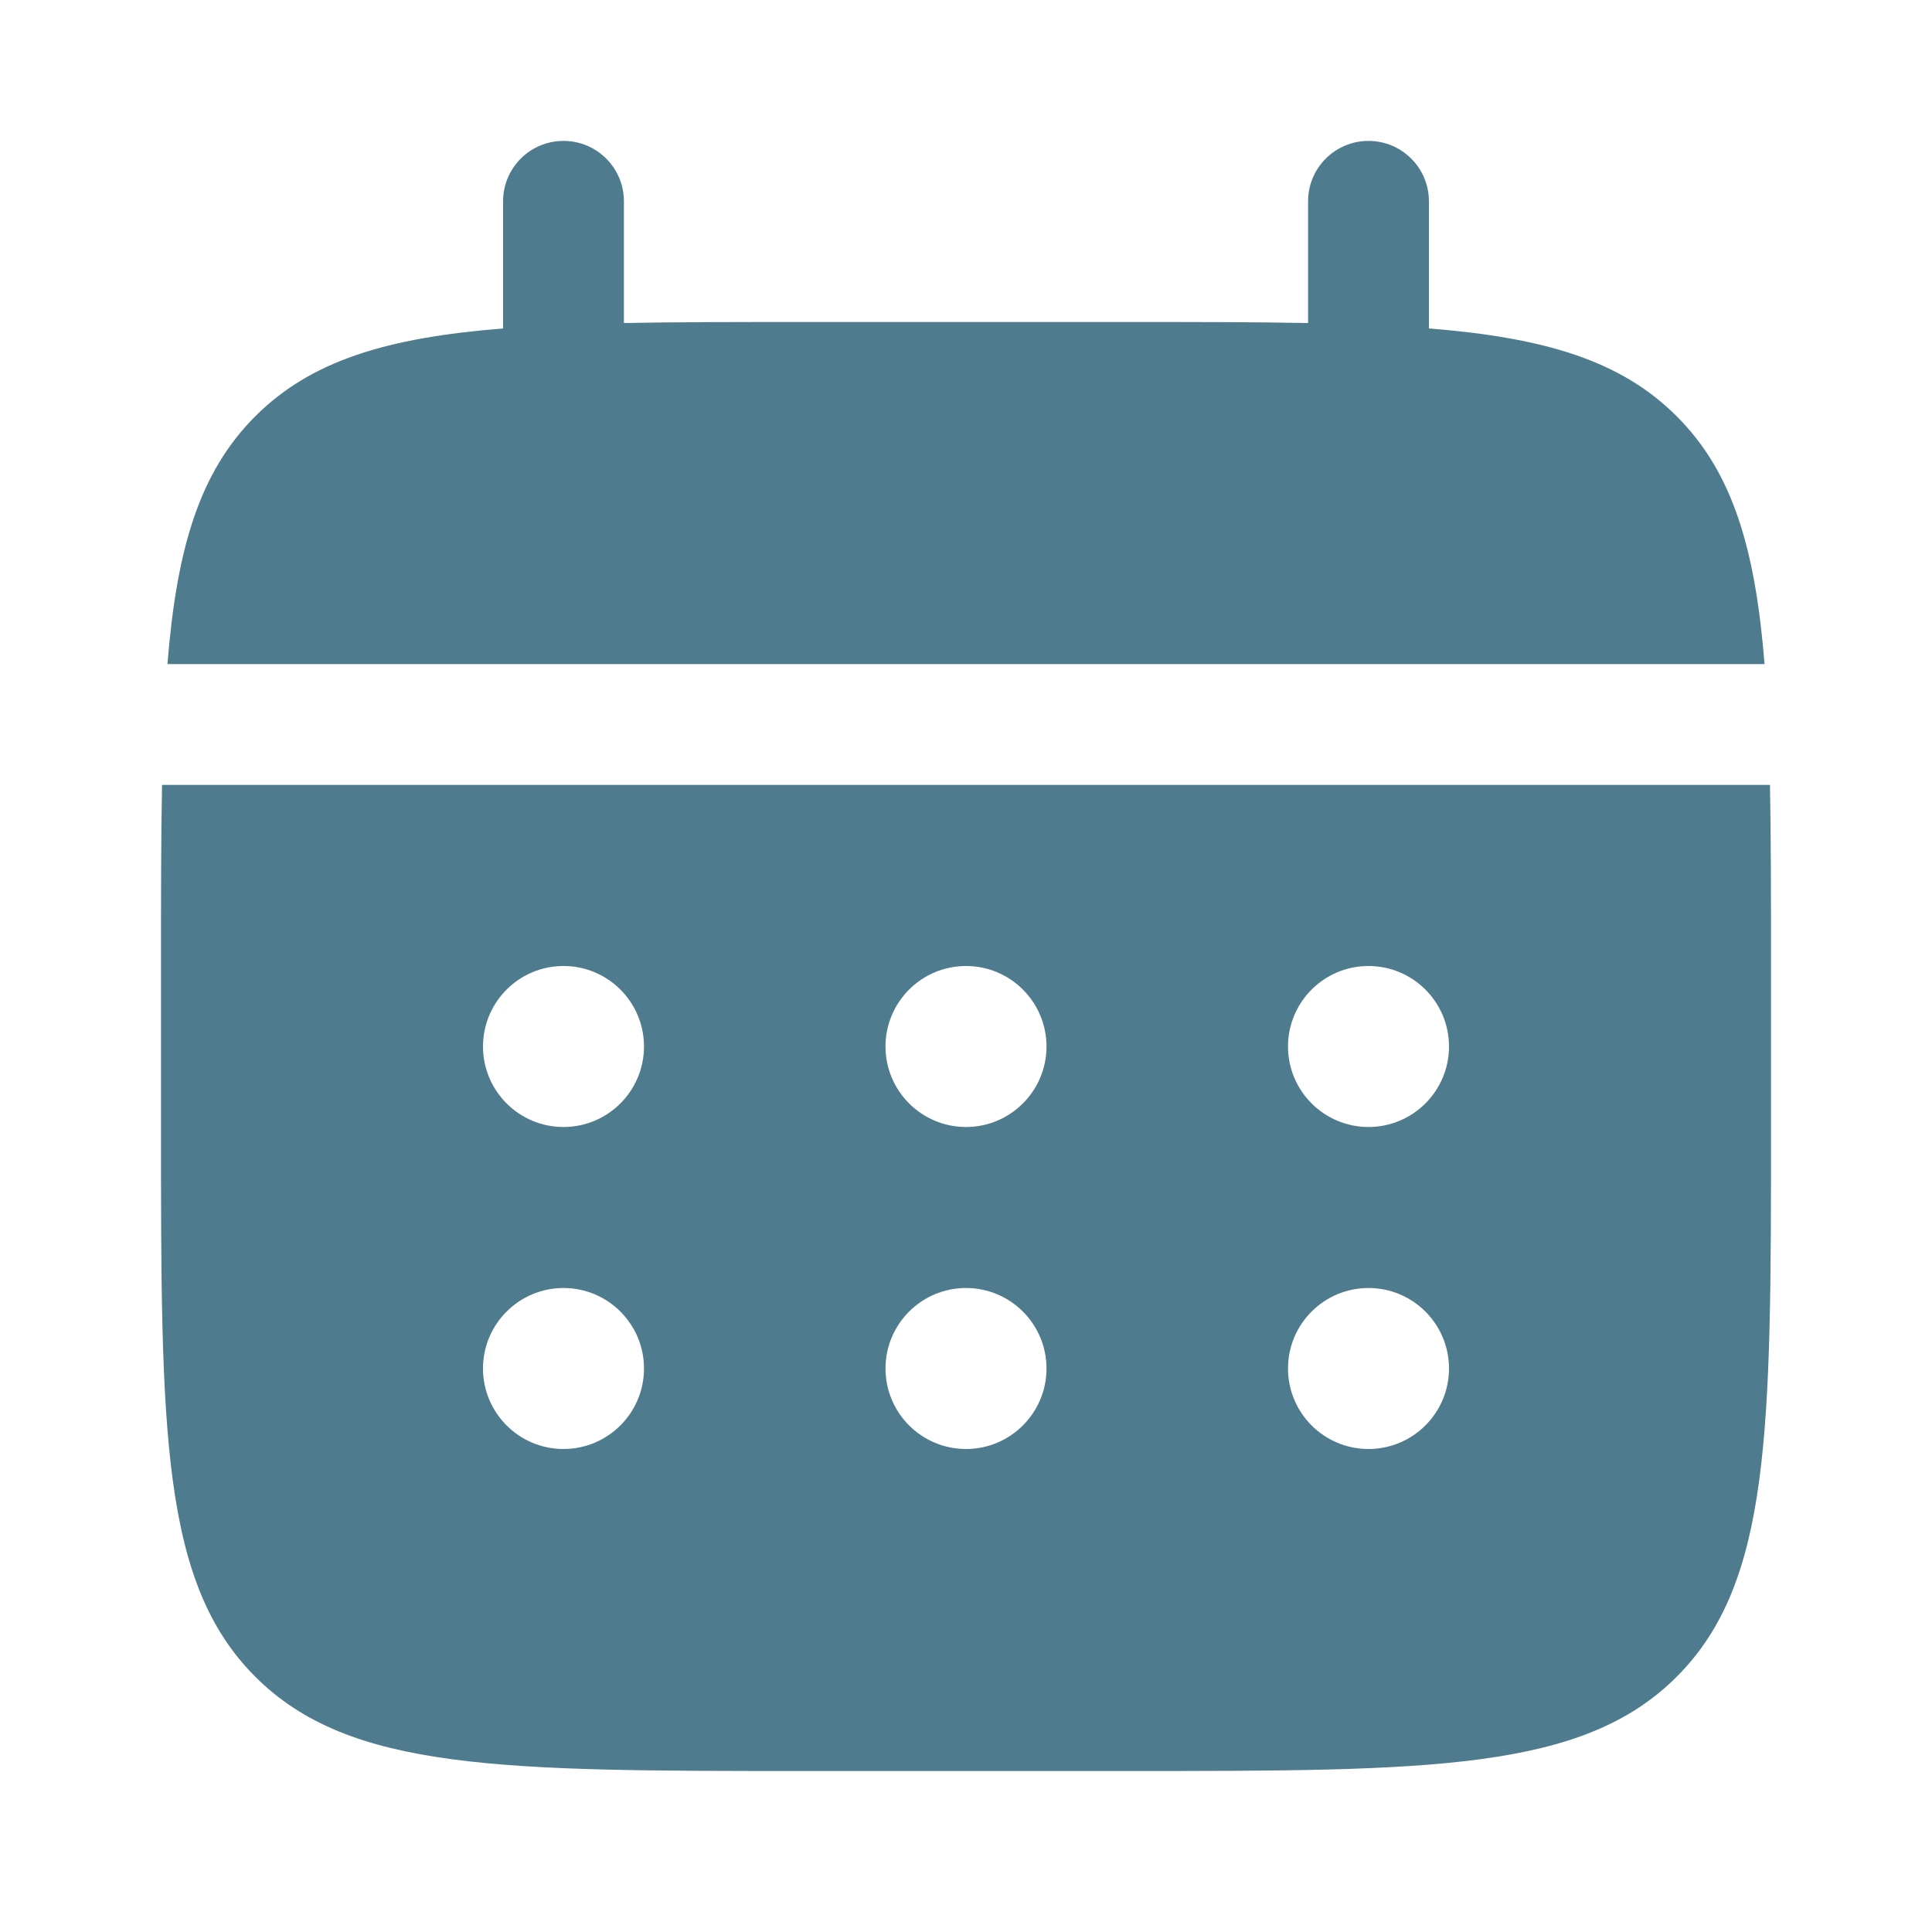<svg width="15" height="15" viewBox="0 0 15 15" fill="none" xmlns="http://www.w3.org/2000/svg">
<path d="M4.844 1.562C4.844 1.304 4.634 1.094 4.375 1.094C4.116 1.094 3.906 1.304 3.906 1.562V2.55C3.007 2.622 2.416 2.798 1.982 3.232C1.548 3.666 1.372 4.257 1.3 5.156H13.7C13.628 4.257 13.452 3.666 13.018 3.232C12.584 2.798 11.993 2.622 11.094 2.55V1.562C11.094 1.304 10.884 1.094 10.625 1.094C10.366 1.094 10.156 1.304 10.156 1.562V2.508C9.74 2.5 9.274 2.5 8.75 2.5H6.25C5.726 2.5 5.26 2.5 4.844 2.508V1.562Z" fill="#4F7B8E"/>
<path fill-rule="evenodd" clip-rule="evenodd" d="M1.25 7.5C1.25 6.976 1.25 6.51 1.258 6.094H13.742C13.75 6.51 13.75 6.976 13.75 7.5V8.75C13.75 11.107 13.75 12.286 13.018 13.018C12.286 13.75 11.107 13.75 8.75 13.75H6.25C3.893 13.75 2.714 13.75 1.982 13.018C1.25 12.286 1.25 11.107 1.25 8.75V7.5ZM10.625 8.75C10.97 8.75 11.25 8.47 11.25 8.125C11.25 7.78 10.97 7.5 10.625 7.5C10.28 7.5 10 7.78 10 8.125C10 8.47 10.28 8.75 10.625 8.75ZM10.625 11.25C10.97 11.25 11.25 10.97 11.25 10.625C11.25 10.28 10.97 10 10.625 10C10.28 10 10 10.28 10 10.625C10 10.97 10.28 11.25 10.625 11.25ZM8.125 8.125C8.125 8.47 7.845 8.75 7.5 8.75C7.155 8.75 6.875 8.47 6.875 8.125C6.875 7.78 7.155 7.5 7.5 7.5C7.845 7.5 8.125 7.78 8.125 8.125ZM8.125 10.625C8.125 10.97 7.845 11.25 7.5 11.25C7.155 11.25 6.875 10.97 6.875 10.625C6.875 10.28 7.155 10 7.5 10C7.845 10 8.125 10.28 8.125 10.625ZM4.375 8.75C4.72 8.75 5 8.47 5 8.125C5 7.78 4.72 7.5 4.375 7.5C4.03 7.5 3.75 7.78 3.75 8.125C3.75 8.47 4.03 8.75 4.375 8.75ZM4.375 11.25C4.72 11.25 5 10.97 5 10.625C5 10.28 4.72 10 4.375 10C4.03 10 3.75 10.28 3.75 10.625C3.75 10.97 4.03 11.25 4.375 11.25Z" fill="#4F7B8E"/>
</svg>
